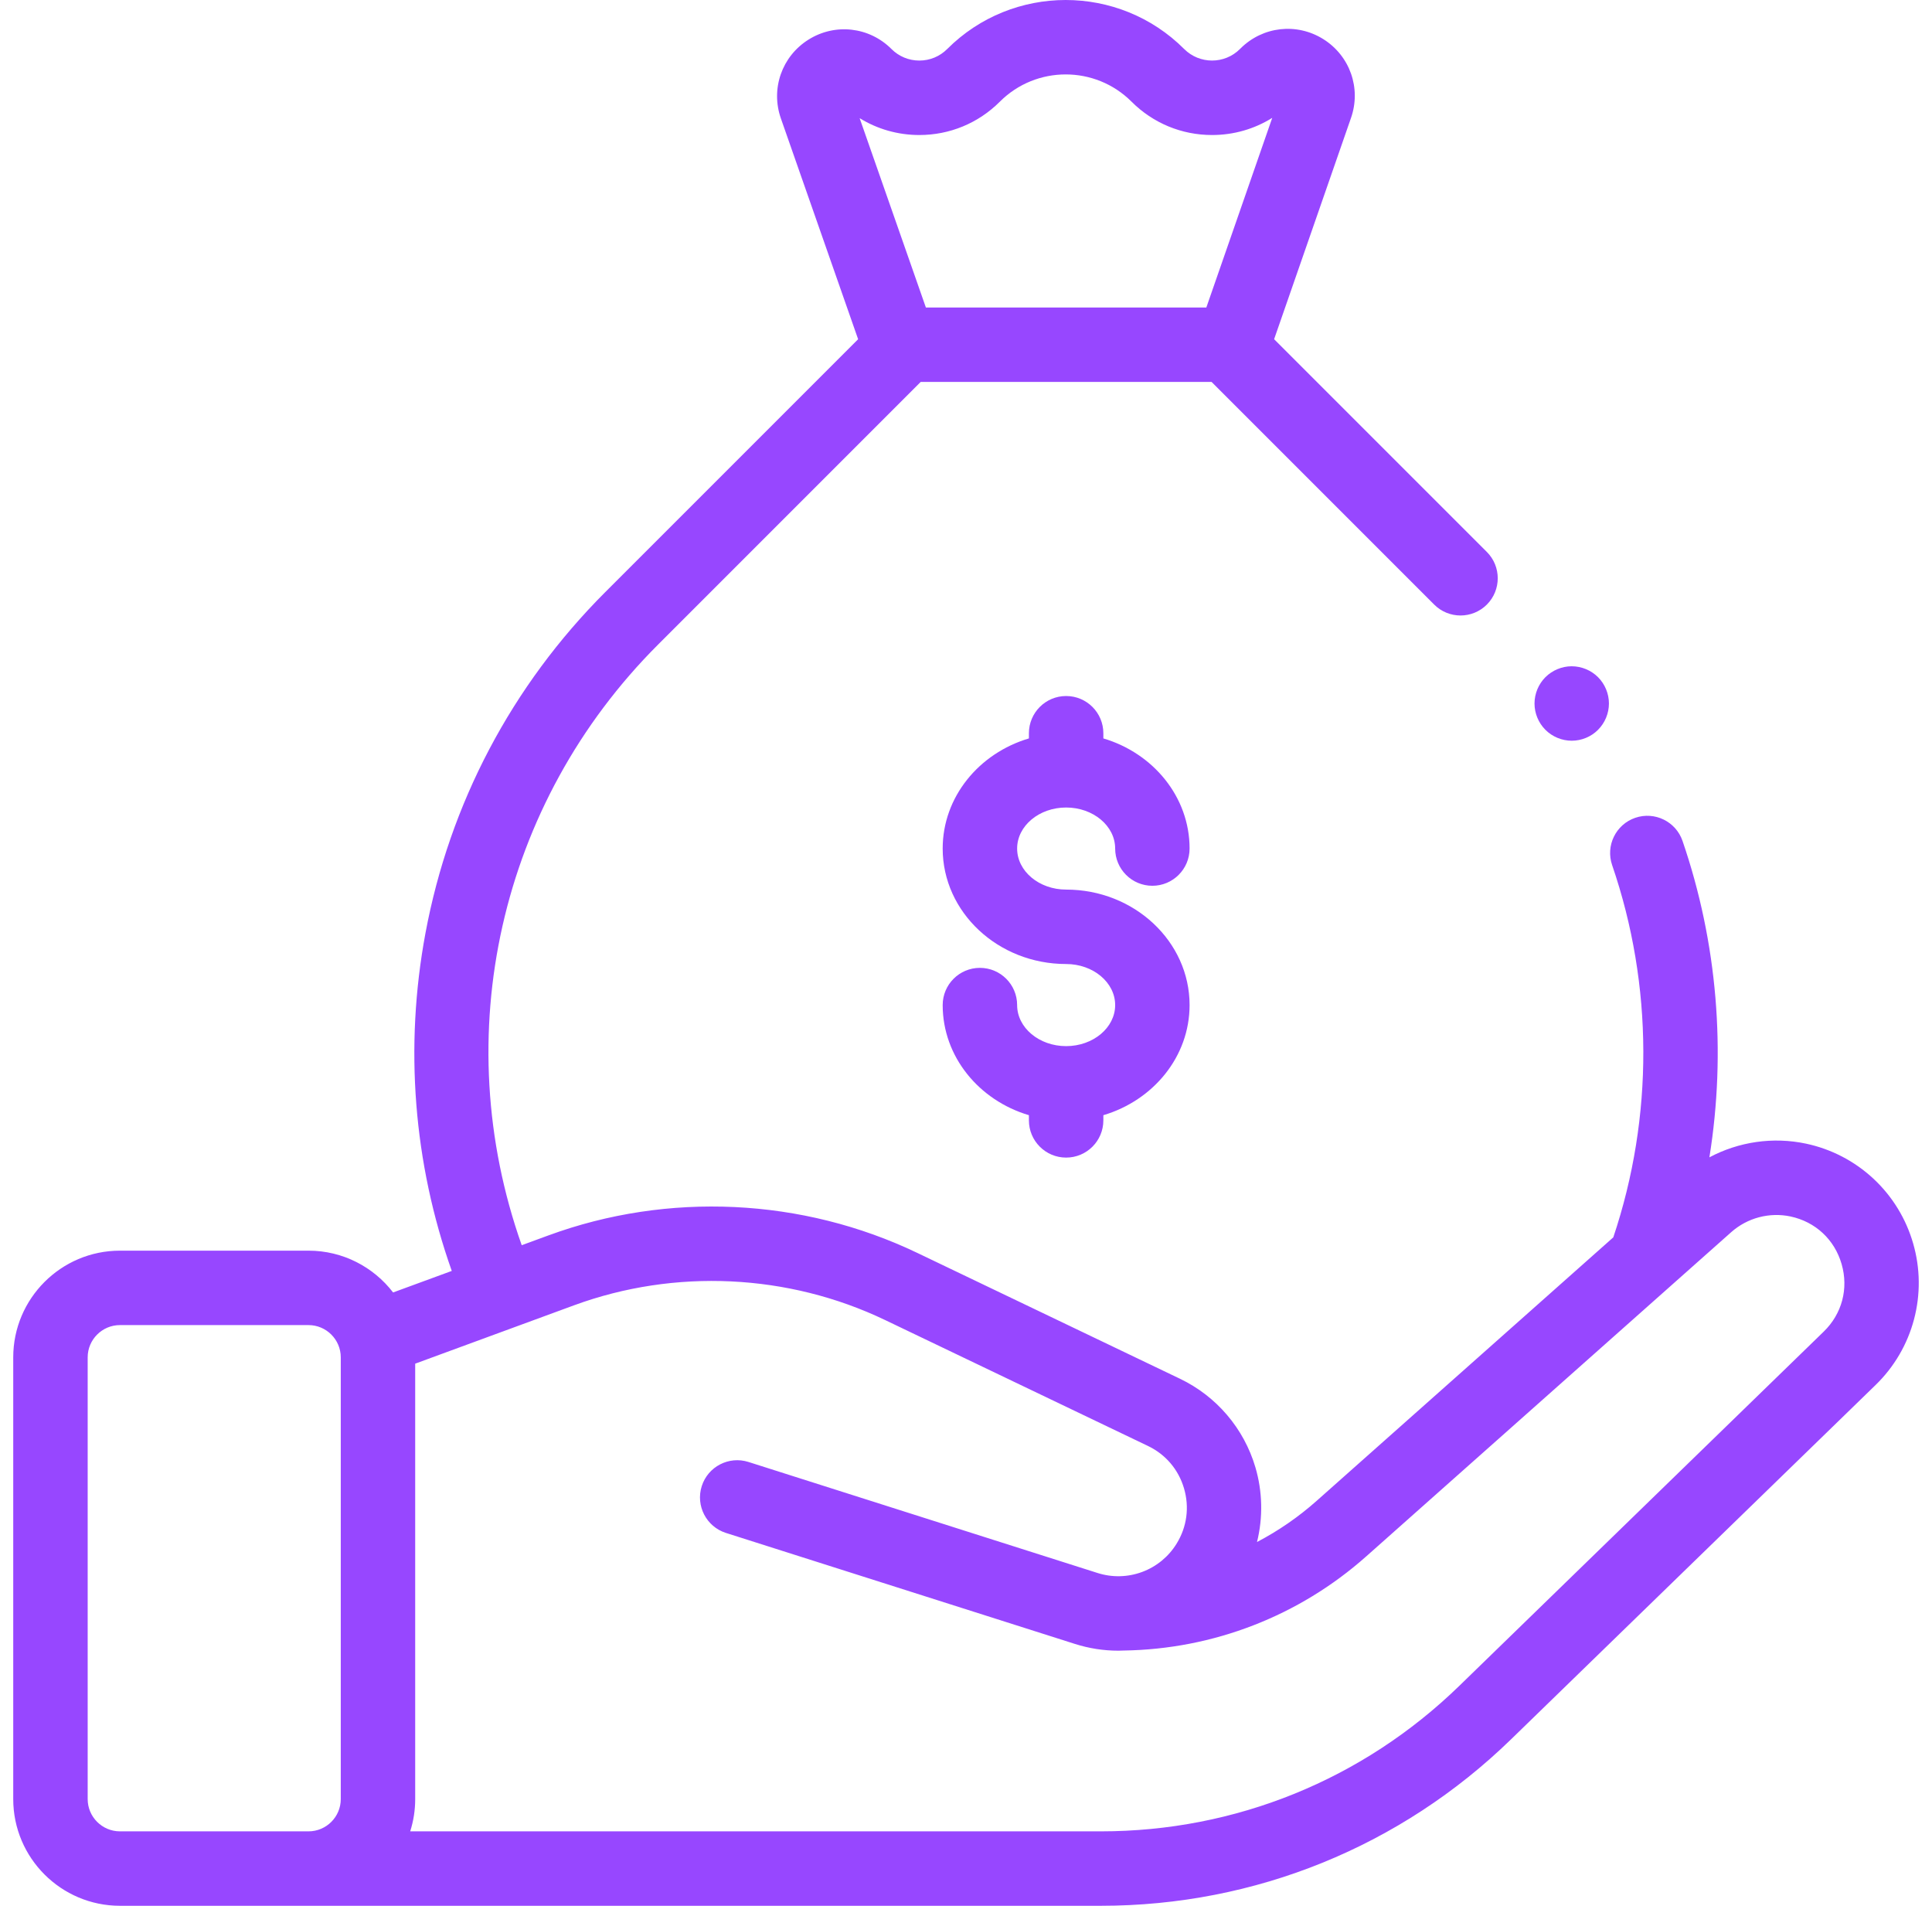 <svg width="73" height="72" viewBox="0 0 73 72" fill="none" xmlns="http://www.w3.org/2000/svg">
<path d="M40.283 30.507C41.305 30.507 42.136 31.202 42.136 32.057C42.136 32.834 42.765 33.464 43.542 33.464C44.318 33.464 44.948 32.834 44.948 32.057C44.948 30.11 43.577 28.456 41.69 27.897V27.702C41.69 26.925 41.06 26.295 40.283 26.295C39.507 26.295 38.877 26.925 38.877 27.702V27.897C36.99 28.456 35.619 30.11 35.619 32.057C35.619 34.463 37.712 36.42 40.283 36.42C41.305 36.42 42.136 37.116 42.136 37.971C42.136 38.826 41.305 39.522 40.283 39.522C39.262 39.522 38.432 38.826 38.432 37.971C38.432 37.195 37.802 36.565 37.025 36.565C36.249 36.565 35.619 37.195 35.619 37.971C35.619 39.919 36.99 41.572 38.877 42.131V42.327C38.877 43.103 39.507 43.733 40.283 43.733C41.06 43.733 41.69 43.103 41.69 42.327V42.131C43.577 41.572 44.948 39.919 44.948 37.971C44.948 35.565 42.855 33.608 40.283 33.608C39.262 33.608 38.432 32.912 38.432 32.057C38.432 31.202 39.262 30.507 40.283 30.507Z" fill="#9747FF"/>
<path d="M72.288 46.977C72.019 46.04 71.5 45.194 70.787 44.53C70.073 43.865 69.192 43.408 68.239 43.206C66.992 42.941 65.696 43.134 64.589 43.723C65.23 39.737 64.893 35.613 63.574 31.77C63.322 31.035 62.522 30.645 61.788 30.896C61.053 31.148 60.662 31.948 60.914 32.683C62.472 37.222 62.484 42.201 60.958 46.746L49.751 56.699C49.066 57.308 48.308 57.831 47.496 58.256C47.726 57.326 47.705 56.351 47.434 55.431C47.22 54.706 46.856 54.034 46.365 53.458C45.875 52.882 45.269 52.416 44.587 52.089L34.66 47.334C30.319 45.255 25.239 45.014 20.722 46.673L19.713 47.043C16.912 39.131 18.861 30.355 24.86 24.357L34.788 14.429H45.779L54.191 22.841C54.74 23.39 55.63 23.39 56.18 22.841C56.729 22.292 56.729 21.401 56.18 20.852L48.142 12.815L51.048 4.453C51.438 3.333 51.007 2.11 50.002 1.479C48.997 0.849 47.708 0.995 46.869 1.834L46.852 1.851C46.271 2.433 45.324 2.433 44.743 1.851C42.275 -0.617 38.259 -0.617 35.791 1.851C35.51 2.133 35.135 2.288 34.737 2.288C34.339 2.288 33.964 2.133 33.683 1.851C32.843 1.011 31.553 0.866 30.547 1.498C29.541 2.13 29.113 3.355 29.506 4.476L32.424 12.816L22.871 22.368C19.336 25.904 16.986 30.361 16.075 35.258C15.277 39.553 15.623 43.933 17.07 48.014L14.853 48.828C14.116 47.869 12.958 47.249 11.657 47.249H4.532C2.309 47.249 0.5 49.057 0.5 51.28V67.968C0.5 70.191 2.309 71.999 4.532 71.999H41.596C47.418 71.999 52.924 69.765 57.098 65.707L70.869 52.324C71.568 51.646 72.07 50.79 72.32 49.847C72.57 48.905 72.559 47.913 72.288 46.977ZM34.737 5.101C35.886 5.101 36.967 4.653 37.78 3.84C39.151 2.469 41.383 2.469 42.754 3.84C43.567 4.653 44.648 5.101 45.797 5.101C46.614 5.101 47.395 4.875 48.071 4.453L45.581 11.617H34.984L32.481 4.464C33.153 4.879 33.927 5.101 34.737 5.101ZM3.313 67.968V51.28C3.313 50.608 3.86 50.061 4.532 50.061H11.657C12.329 50.061 12.876 50.608 12.876 51.28V67.968C12.876 68.64 12.329 69.187 11.657 69.187H4.532C3.86 69.187 3.313 68.64 3.313 67.968ZM68.908 50.308L55.138 63.691C51.491 67.235 46.682 69.187 41.596 69.187H15.499C15.625 68.793 15.688 68.382 15.688 67.968V51.518L21.691 49.313C25.5 47.915 29.785 48.118 33.445 49.871L43.373 54.626C44.042 54.946 44.527 55.515 44.737 56.227C44.947 56.94 44.849 57.681 44.461 58.313C44.159 58.807 43.7 59.185 43.158 59.386C42.616 59.588 42.021 59.602 41.47 59.426L28.281 55.232C27.541 54.997 26.75 55.406 26.515 56.146C26.28 56.886 26.689 57.677 27.429 57.913L40.618 62.107C41.149 62.276 41.703 62.362 42.26 62.362C42.326 62.362 42.392 62.358 42.457 62.356C45.84 62.307 49.086 61.052 51.619 58.802L65.415 46.549C65.716 46.282 66.076 46.09 66.464 45.987C66.853 45.885 67.26 45.874 67.653 45.957C68.596 46.158 69.318 46.83 69.585 47.756C69.853 48.682 69.6 49.636 68.908 50.308Z" fill="#9747FF"/>
<path d="M59.387 27.984C59.757 27.984 60.12 27.835 60.381 27.572C60.644 27.308 60.792 26.95 60.793 26.578C60.793 26.208 60.643 25.846 60.381 25.583C60.117 25.321 59.76 25.173 59.387 25.171C59.017 25.171 58.656 25.322 58.393 25.583C58.13 25.848 57.982 26.205 57.981 26.578C57.981 26.949 58.131 27.31 58.393 27.572C58.657 27.835 59.014 27.983 59.387 27.984Z" fill="#9747FF"/>
</svg>
